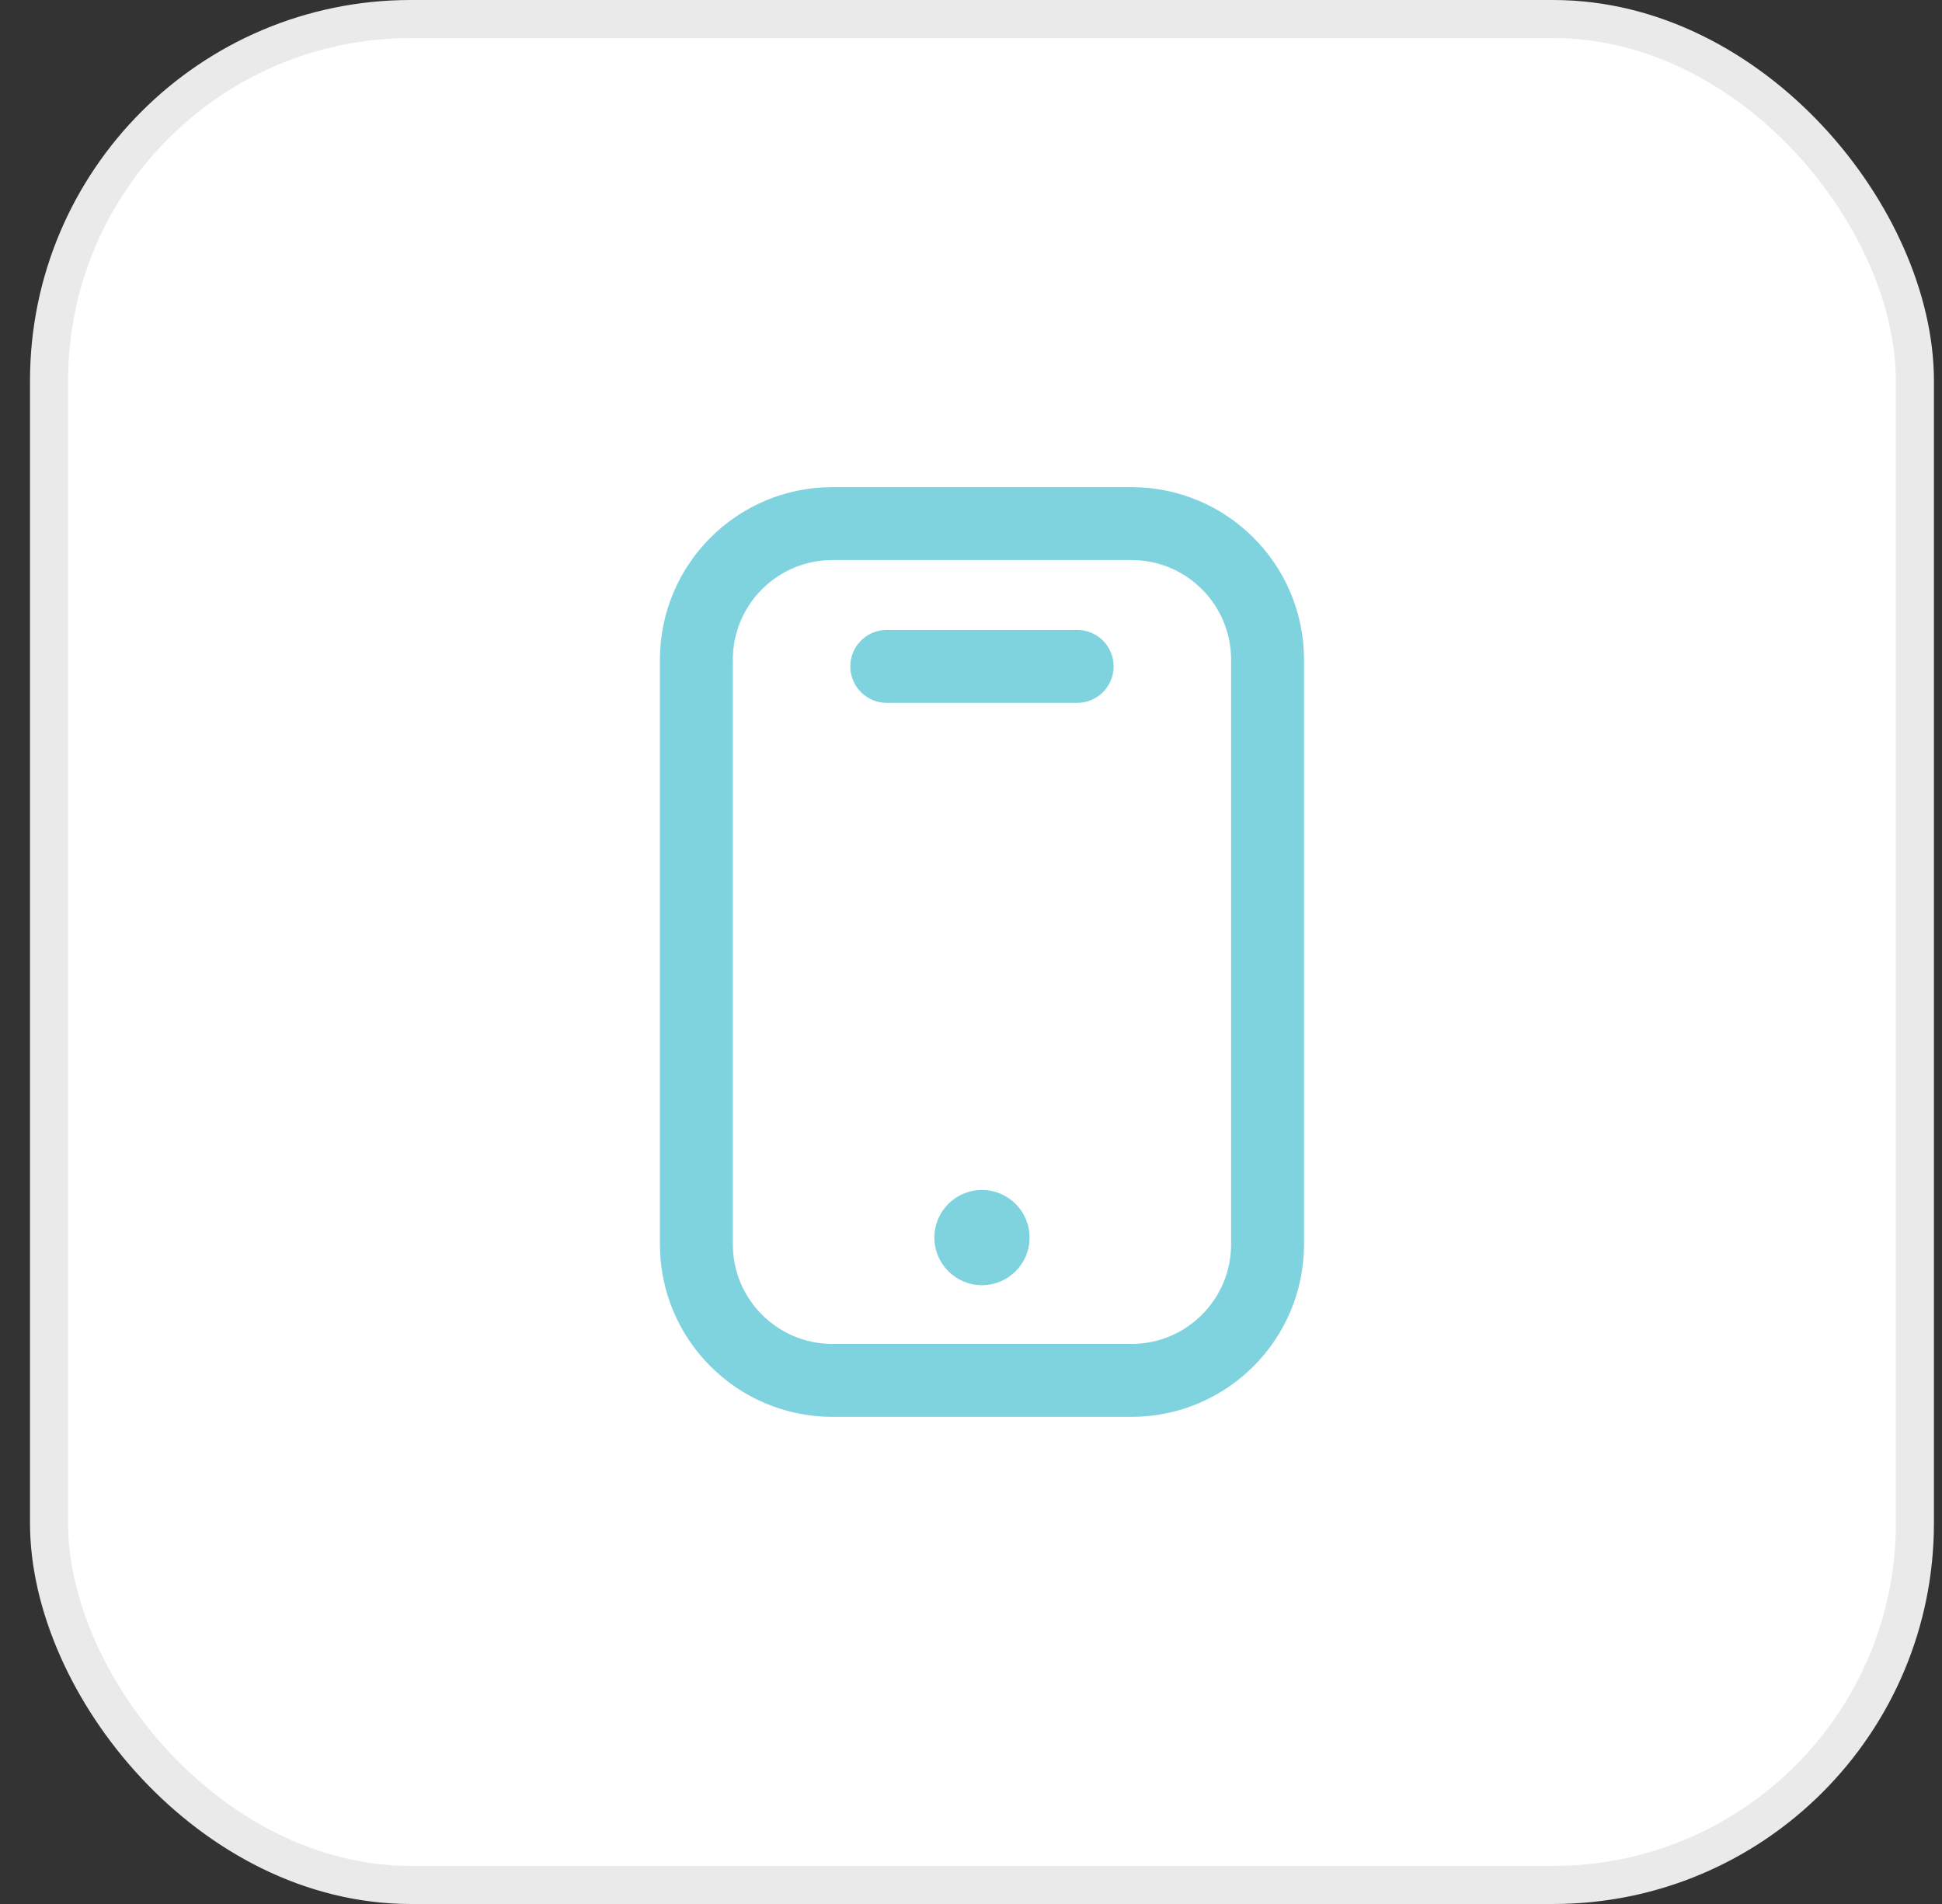 <svg width="51" height="50" viewBox="0 0 51 50" fill="none" xmlns="http://www.w3.org/2000/svg">
<rect x="0" y="0" width="51" height="50" fill="#333333" stroke="none"/>
<rect x="1.288" y="0.5" width="49" height="49" rx="9.5" fill="white" stroke="#EAEAEA"/>
<path d="M18.288 17.324C18.288 15.35 19.888 13.75 21.862 13.75H29.714C31.688 13.75 33.288 15.35 33.288 17.324V32.676C33.288 34.65 31.688 36.25 29.714 36.25H21.862C19.888 36.25 18.288 34.65 18.288 32.676V17.324Z" stroke="#7FD3DF" stroke-width="1.915"/>
<circle cx="25.788" cy="32.5" r="1.25" fill="#7FD3DF"/>
<path d="M23.288 17.5H28.288" stroke="#7FD3DF" stroke-width="1.915" stroke-linecap="round"/>
</svg>

